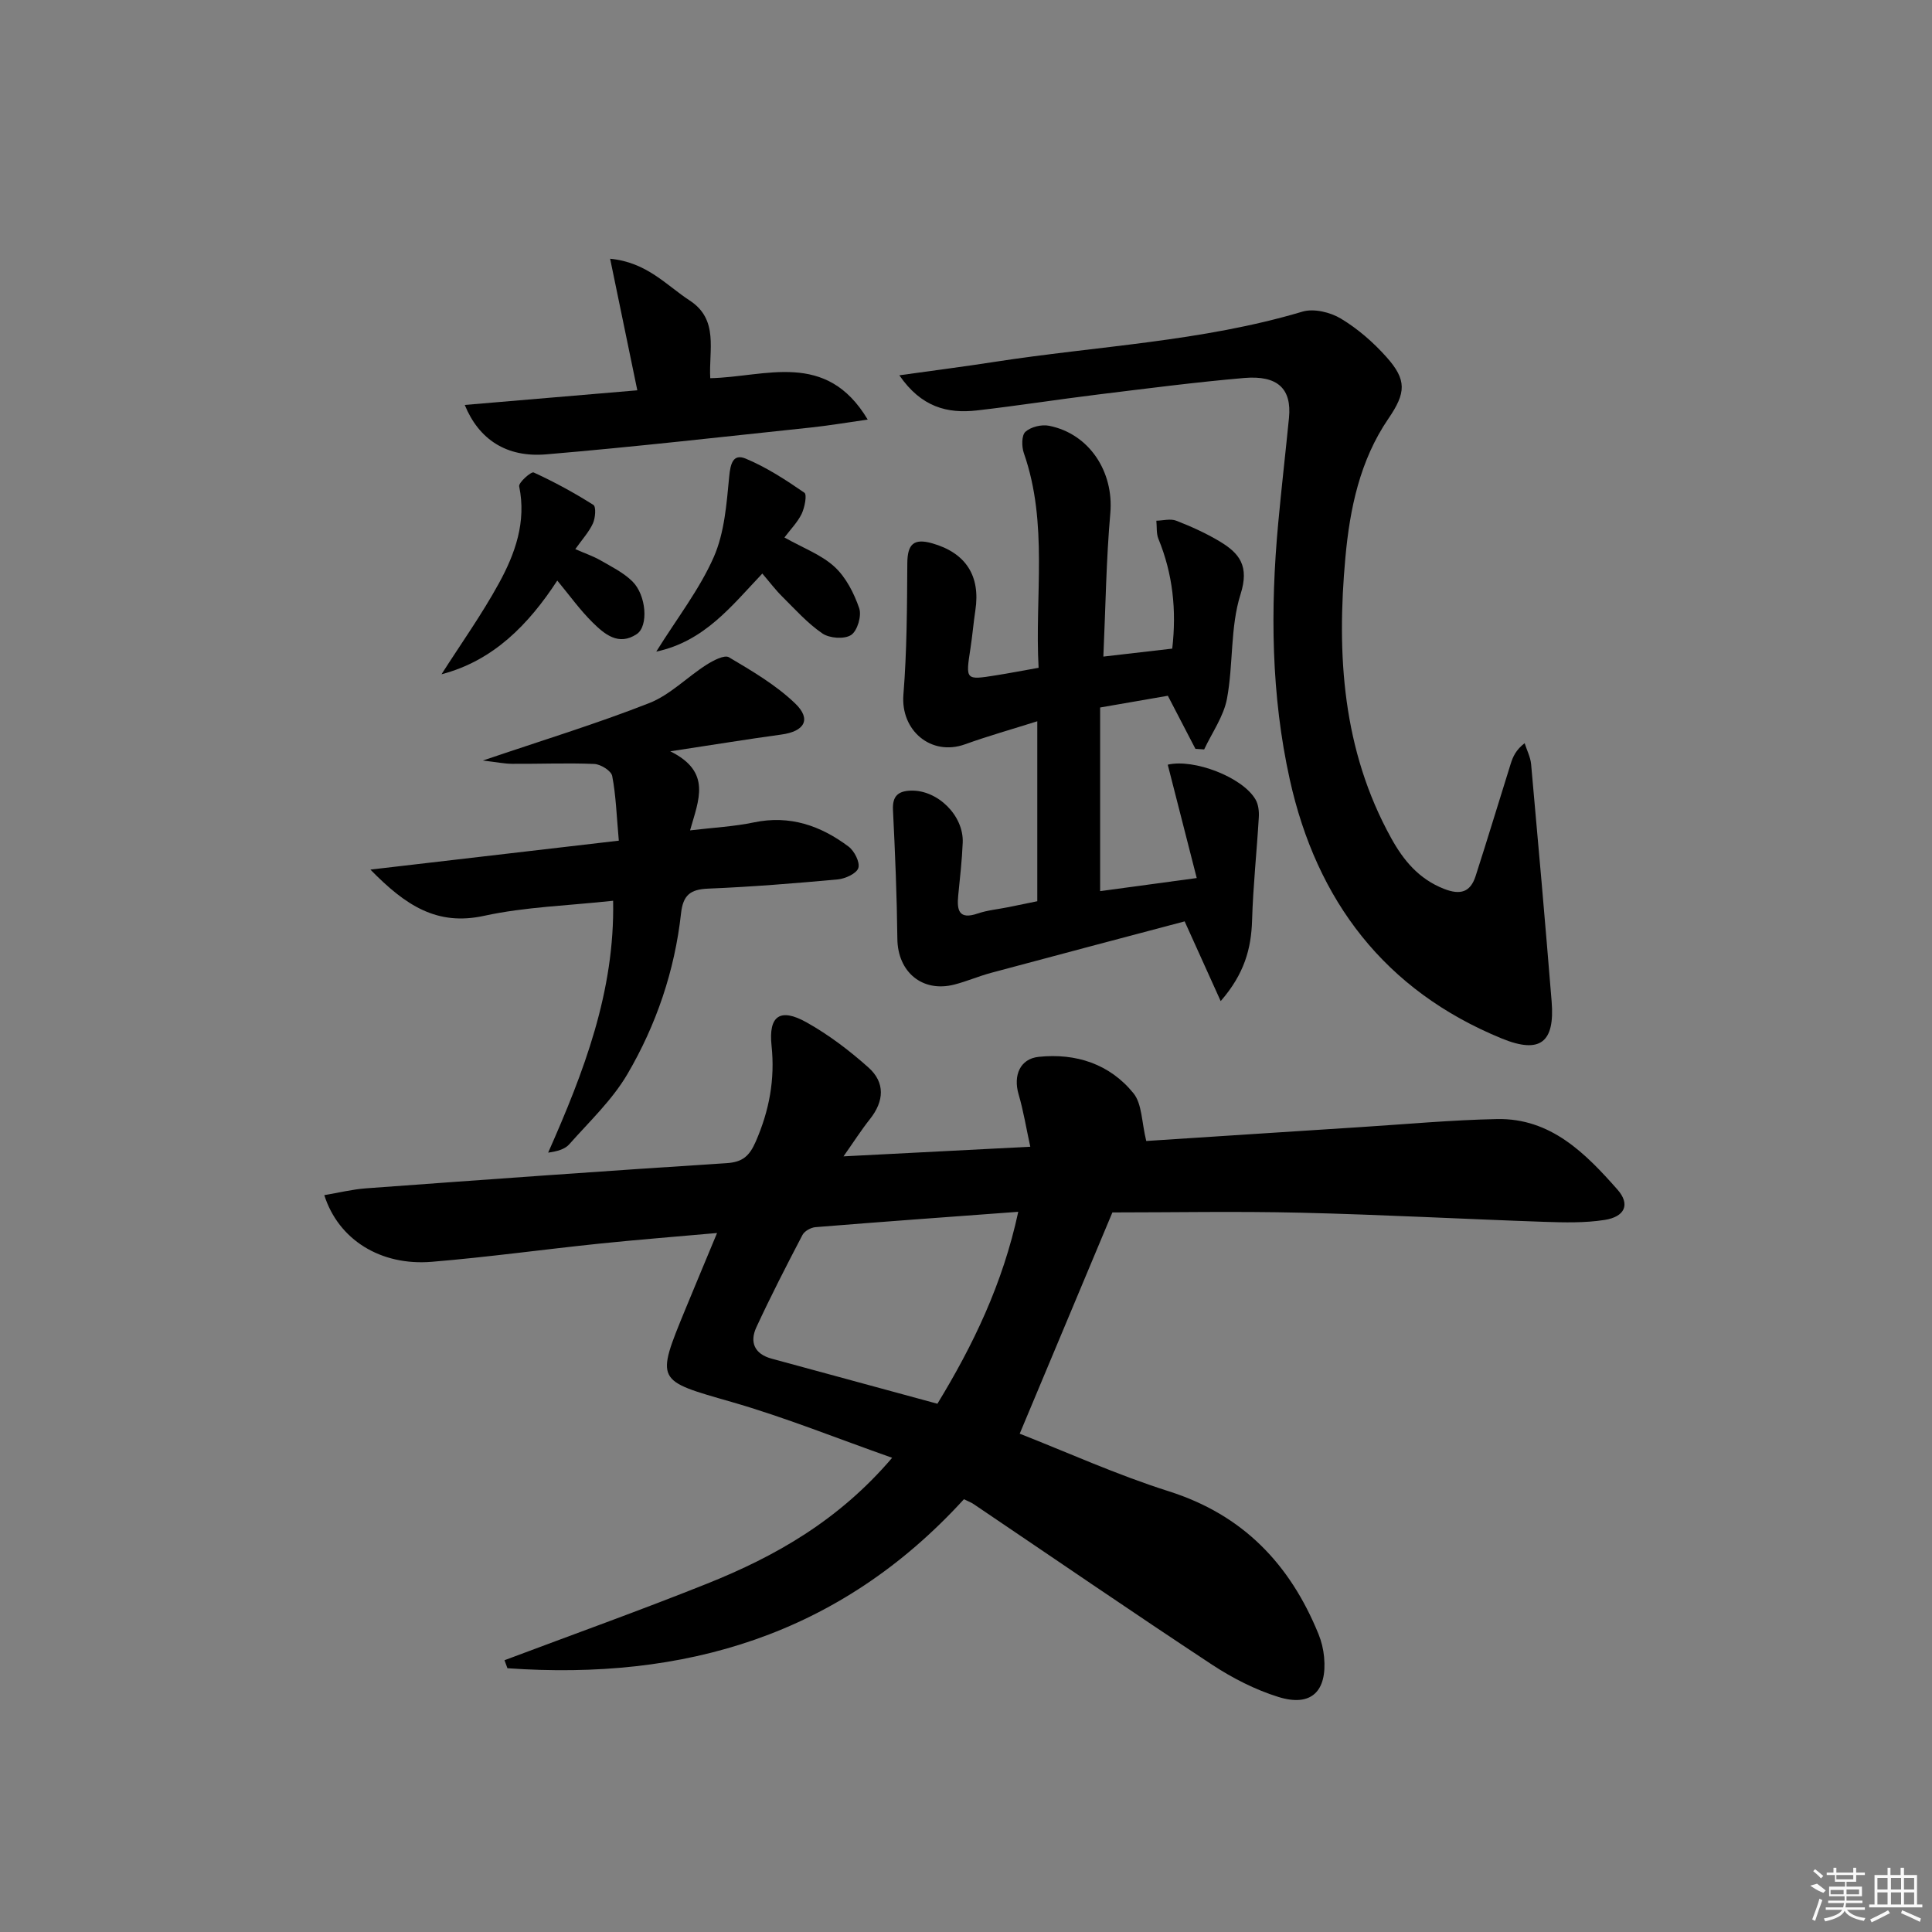 <svg enable-background="new 0 0 400 400" viewBox="0 0 400 400" xmlns="http://www.w3.org/2000/svg"><rect x="0" y="0" width="400" height="400" fill="#808080" stroke="none"/><path d="m199.57 310.4c-25.79 28.27-58.05 37.56-94.51 34.99-.2-.55-.41-1.1-.61-1.66 13.99-5.26 28.06-10.3 41.94-15.85 14.15-5.66 27.25-13.08 38.32-26.06-11.53-4.06-22.22-8.39-33.25-11.56-15.64-4.5-15.75-4.14-9.55-19.22 2.07-5.03 4.17-10.03 6.55-15.76-8.64.77-16.51 1.39-24.36 2.2-11.56 1.2-23.09 2.8-34.67 3.76-10.63.89-19.36-4.58-22.29-13.8 2.95-.49 5.79-1.2 8.67-1.41 24.86-1.82 49.73-3.62 74.6-5.21 3.37-.21 4.76-1.5 6.06-4.47 2.8-6.42 4.01-12.88 3.27-19.87-.65-6.17 1.77-7.88 7.25-4.81 4.59 2.57 8.88 5.83 12.81 9.34 3.49 3.11 3.27 6.97.31 10.69-1.8 2.27-3.36 4.72-5.47 7.71 13.29-.69 25.52-1.32 38.67-1.99-.86-3.93-1.42-7.45-2.42-10.85-1.15-3.92.31-7.36 4.15-7.76 7.73-.81 14.71 1.48 19.62 7.52 1.81 2.22 1.69 6.01 2.66 9.9 13.78-.89 29.03-1.9 44.28-2.87 9.45-.6 18.9-1.48 28.36-1.67 11.09-.21 18.28 7.07 24.92 14.6 2.7 3.06 1.54 5.64-2.69 6.29-4.07.63-8.29.53-12.43.39-16.79-.58-33.56-1.49-50.35-1.89-13.29-.32-26.59-.06-39.1-.06-6.33 15.11-12.65 30.2-19.19 45.81 9.64 3.77 20.06 8.5 30.88 11.93 15.35 4.87 25.07 15.07 30.97 29.53.62 1.51 1.02 3.17 1.17 4.79.65 7.14-2.7 10.37-9.48 8.25-4.82-1.5-9.51-3.91-13.74-6.69-16.52-10.89-32.83-22.09-49.23-33.16-.53-.39-1.16-.61-2.12-1.08zm-5.49-19.77c7.34-12.04 13.52-24.77 16.74-39.74-14.63 1.08-28.31 2.07-41.99 3.18-.96.08-2.27.81-2.69 1.62-3.3 6.31-6.56 12.66-9.55 19.12-1.42 3.08-.38 5.52 3.15 6.48 11.3 3.07 22.61 6.15 34.34 9.34z"/><path d="m241.77 158.32c5.36-1.28 15.49 2.56 18.18 7.22.6 1.03.75 2.48.67 3.72-.42 7.1-1.18 14.18-1.39 21.28-.18 5.86-1.58 11.07-6.5 16.73-2.62-5.8-4.87-10.78-7.46-16.51-12.94 3.43-26.52 7.01-40.09 10.66-2.56.69-5.01 1.76-7.58 2.42-6.64 1.71-11.74-2.6-11.81-9.47-.1-8.89-.47-17.79-.91-26.68-.14-2.89 1.08-3.92 3.72-4 5.53-.16 10.96 5.17 10.72 10.78-.15 3.65-.57 7.29-.93 10.93-.3 3.07.13 5.07 4.04 3.73 2.02-.69 4.22-.88 6.33-1.31 1.93-.39 3.86-.79 6-1.23 0-12.2 0-24.31 0-37.26-5.25 1.66-10.17 3.04-14.96 4.77-7.02 2.52-13.35-2.85-12.76-10.26.73-9.04.75-18.15.81-27.23.03-3.93 1.31-5.22 5.16-4.12 6.96 1.98 10.01 6.75 8.93 13.86-.4 2.62-.61 5.28-1.02 7.9-1.01 6.56-1.03 6.57 5.22 5.58 2.77-.44 5.52-.97 8.89-1.57-.82-14.88 2.04-29.86-3.05-44.44-.47-1.34-.49-3.69.32-4.42 1.12-1.02 3.35-1.56 4.89-1.25 8.41 1.67 13.44 9.61 12.69 18.1-.86 9.71-.98 19.5-1.44 29.69 5.1-.59 9.64-1.12 14.26-1.65.92-8.01.11-15.48-2.86-22.72-.46-1.12-.3-2.5-.43-3.76 1.39-.03 2.93-.47 4.13 0 3.09 1.2 6.14 2.58 8.98 4.28 4.11 2.46 6.18 5.1 4.32 10.95-2.16 6.82-1.47 14.48-2.81 21.63-.69 3.66-3.09 7.01-4.72 10.49-.6-.04-1.2-.08-1.81-.12-1.77-3.41-3.55-6.83-5.71-10.99-4.05.7-8.67 1.51-14.02 2.43v38.02c5.98-.81 12.33-1.67 20-2.71-2.04-8.01-4.02-15.76-6-23.47z"/><path d="m186.2 77.7c7.28-1.02 13.48-1.81 19.66-2.77 21.29-3.3 42.96-4.19 63.8-10.41 2.35-.7 5.76.12 7.95 1.44 3.5 2.1 6.72 4.91 9.45 7.97 4.23 4.74 4.05 7.4.39 12.75-5.91 8.65-7.98 18.66-8.9 28.73-1.84 20.11-.62 39.9 9.5 58.15 2.56 4.62 5.71 8.41 10.89 10.46 3.43 1.35 5.49.7 6.57-2.64 2.49-7.72 4.83-15.49 7.26-23.23.46-1.47 1.08-2.89 2.89-4.28.46 1.45 1.2 2.87 1.34 4.34 1.48 16.38 2.92 32.76 4.25 49.14.69 8.48-2.38 10.91-10.32 7.66-24.24-9.92-38.34-28.55-43.89-53.6-3.87-17.45-4.05-35.29-2.4-53.09.67-7.27 1.51-14.53 2.23-21.8.59-6.01-2.31-8.86-9.29-8.26-10.09.87-20.14 2.18-30.19 3.41-8.4 1.03-16.77 2.35-25.17 3.31-6.07.68-11.48-.67-16.02-7.28z"/><path d="m128.12 174.05c-.47-5.19-.59-9.35-1.37-13.39-.2-1.07-2.38-2.43-3.7-2.49-5.65-.24-11.32.01-16.98-.03-1.67-.01-3.33-.36-6.1-.68 12.36-4.2 23.57-7.62 34.44-11.89 4.31-1.69 7.81-5.35 11.82-7.91 1.39-.89 3.75-2.14 4.69-1.58 4.8 2.85 9.74 5.74 13.72 9.57 3.42 3.29 1.91 5.78-2.86 6.43-7.03.96-14.03 2.11-23.01 3.47 8.64 4.27 5.88 10.04 4.1 16.37 4.85-.58 9.1-.79 13.21-1.65 7.44-1.56 13.83.67 19.61 5.01 1.2.9 2.39 3.24 2.02 4.43-.36 1.14-2.69 2.21-4.24 2.36-8.93.82-17.88 1.54-26.84 1.91-3.71.15-5.21 1.33-5.63 5.13-1.31 11.86-5.12 23.07-11.11 33.29-3.14 5.35-7.86 9.8-12.03 14.51-.93 1.05-2.55 1.48-4.37 1.73 7.4-16.73 13.82-33.38 13.45-52.15-9.3 1.02-18.18 1.26-26.71 3.12-9.72 2.12-16.21-2.07-23.54-9.57 17.69-2.05 34.23-3.98 51.43-5.99z"/><path d="m126.32 53.57c7.63.73 11.63 5.49 16.48 8.65 6.08 3.96 3.92 10.29 4.25 16.08 11.43-.23 23.98-5.88 32.6 8.57-4.38.62-8 1.24-11.65 1.63-18.3 1.93-36.59 4.02-54.92 5.57-8.19.69-13.92-3.06-16.86-10.23 12.02-1.02 23.74-2.02 35.73-3.03-1.91-9.24-3.69-17.85-5.63-27.24z"/><path d="m162.41 111.28c3.89 2.19 7.65 3.57 10.37 6.07 2.37 2.18 4.04 5.47 5.11 8.58.54 1.57-.38 4.69-1.68 5.54-1.38.91-4.47.69-5.94-.32-3.09-2.11-5.66-5-8.35-7.67-1.39-1.38-2.57-2.96-4.09-4.73-6.39 6.73-11.97 14.02-21.96 16.16 4.34-6.96 8.96-12.89 11.9-19.56 2.23-5.06 2.66-11.02 3.2-16.65.25-2.7.81-4.83 3.41-3.75 4.3 1.79 8.3 4.4 12.16 7.06.58.4.06 3.05-.56 4.37-.84 1.73-2.28 3.19-3.57 4.9z"/><path d="m91.41 139.6c3.99-6.26 8.32-12.33 11.88-18.83 3.37-6.14 5.72-12.72 4.2-20.08-.16-.77 2.49-3.11 3-2.87 4.26 1.95 8.41 4.21 12.37 6.72.58.37.41 2.71-.1 3.82-.8 1.76-2.18 3.26-3.65 5.33 2 .88 3.69 1.45 5.21 2.32 2.28 1.31 4.74 2.53 6.59 4.34 2.92 2.86 3.38 9.27.94 10.92-3.78 2.54-6.71.02-9.19-2.43-2.58-2.55-4.72-5.55-7.28-8.64-5.95 9.11-13.23 16.59-23.97 19.4z"/><g fill="#fafafa"><path d="m374.8 390.4 1.4-.4c.7.5 1.3 1 1.8 1.4l-.5.5c-1.5-.6-2.1-1.1-2.7-1.5zm1 7.3-.6-.3c.5-1.4 1.1-2.8 1.5-4.3.2.1.4.2.6.3-.5 1.3-1 2.8-1.5 4.3zm-.4-10.3.4-.4c.4.3 1 .8 1.7 1.4l-.5.5c-.4-.5-1-1-1.6-1.5zm2.5.3h1.7v-1h.6v1h3.5v-1h.6v1h1.8v.5h-1.8v1.4h-2v1h3.2v2h-3.2v.9h3.3v.5h-3.4c0 .3-.1.6-.1.9h4v.5h-3.7c.7.9 1.9 1.5 3.8 1.7-.1.2-.2.4-.3.6-2.1-.4-3.5-1.1-4-2.1-.4 1-1.8 1.7-4 2.2-.1-.2-.2-.4-.3-.6 2.1-.4 3.4-1 3.8-1.8h-3.4v-.5h3.6c.1-.3.1-.6.2-.9h-3.3v-.5h3.4c0-.3 0-.6 0-.9h-3.2v-2h3.3v-1h-2.1v-1.4h-1.7v-.5zm1.1 3.5v1h2.7c0-.3 0-.4 0-.4 0-.1 0-.2 0-.2 0-.1 0-.2 0-.3h-2.7zm1.2-3v.9h3.5v-.9zm4.7 3h-2.6v.6.4h2.6z"/><path d="m393.6 386.7h.6v1.5h2.7v6.1h1.1v.6h-11v-.6h1.1v-6.1h2.7v-1.5h.6v1.5h2.1v-1.5zm-2.7 8.8.4.6c-1.2.6-2.5 1.3-3.8 1.9-.1-.2-.2-.4-.3-.6 1.2-.6 2.5-1.2 3.7-1.9zm-2.2-6.7v2.4h2.1v-2.4zm0 3v2.5h2.1v-2.5zm2.8-3v2.4h2.1v-2.4zm0 3v2.5h2.1v-2.5zm6 6.1c-1.4-.7-2.7-1.3-3.9-1.8l.2-.6c1.5.6 2.7 1.2 3.9 1.7zm-1.2-9.1h-2.1v2.4h2.1zm-2.1 3v2.5h2.1v-2.5z"/></g></svg>